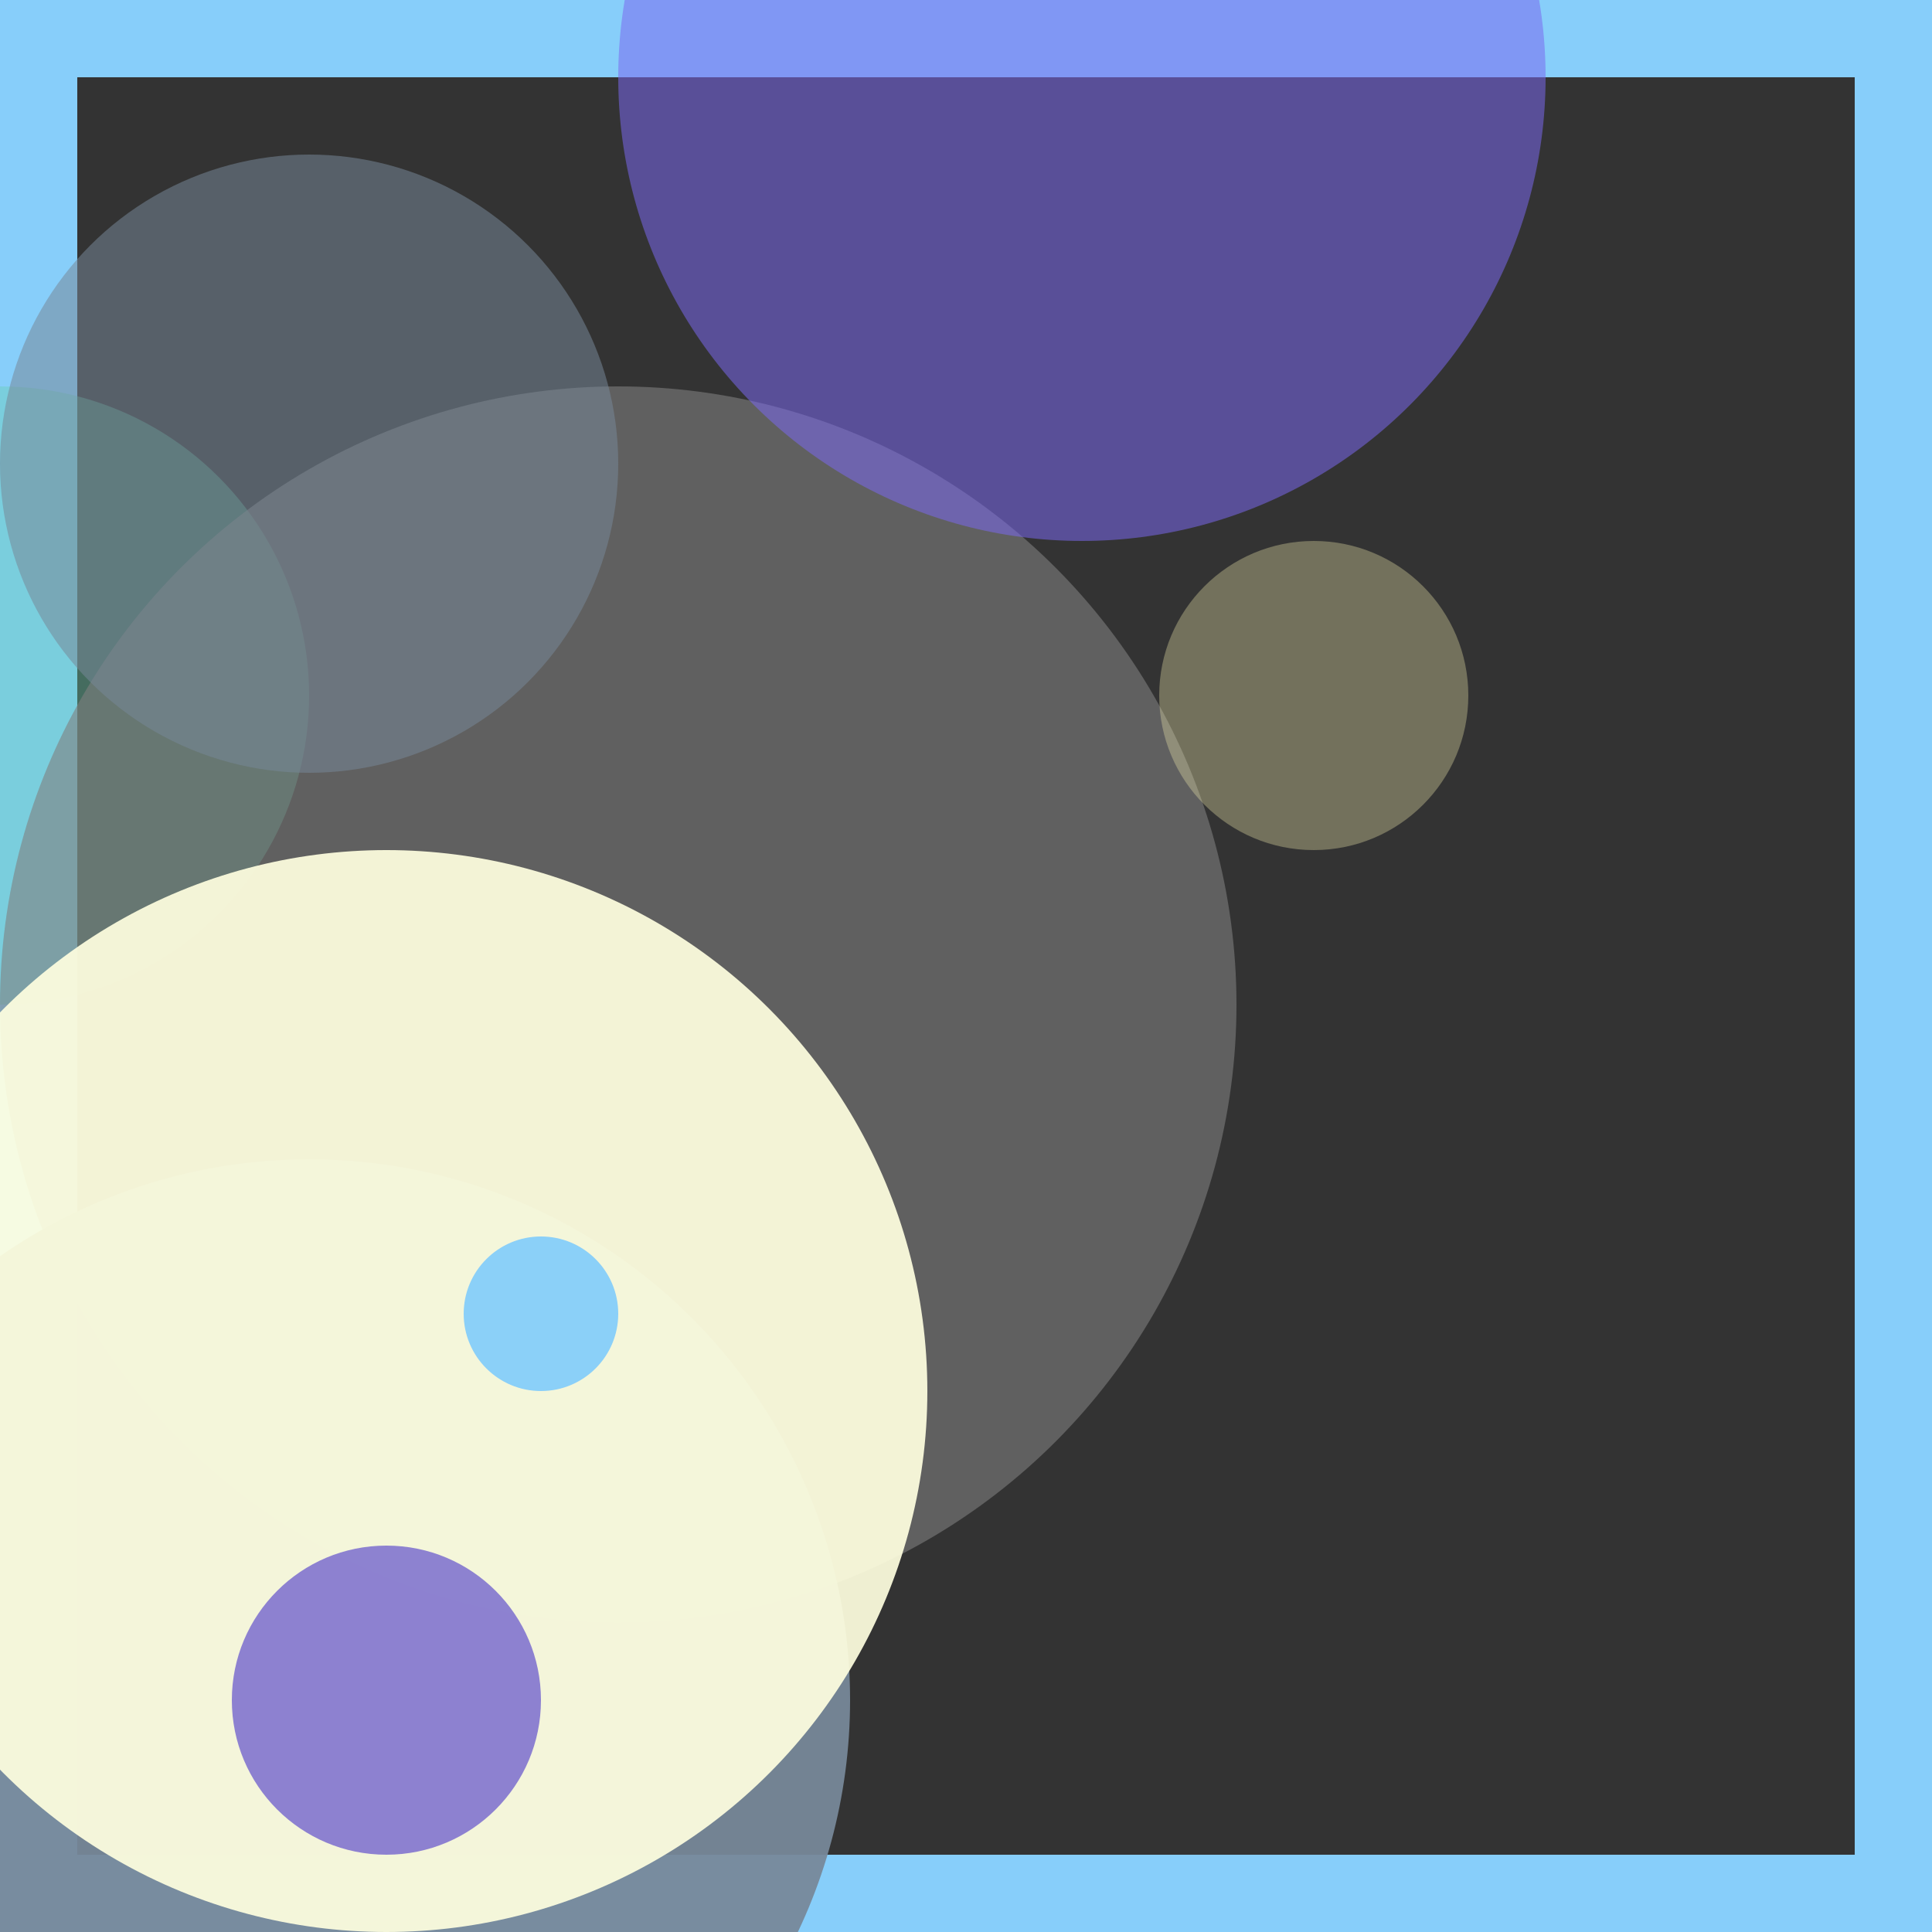 <svg viewBox="0 0 25 25" width="25" height="25" xmlns="http://www.w3.org/2000/svg"><rect x="0" y="0" width="25" height="25" fill="#333333" stroke="none"/><rect width="25" height="25" fill="none" stroke="lightskyblue" stroke-width="2"/>
<circle cx="0" cy="9" r="4" fill="mediumaquamarine" fill-opacity="0.37"/>
<circle cx="8" cy="13" r="8" fill="grey" fill-opacity="0.59"/>
<circle cx="14" cy="1" r="6" fill="mediumslateblue" fill-opacity="0.54"/>
<circle cx="4" cy="22" r="7" fill="lightslategray" fill-opacity="0.94"/>
<circle cx="4" cy="6" r="4" fill="lightslategrey" fill-opacity="0.54"/>
<circle cx="5" cy="18" r="7" fill="lightyellow" fill-opacity="0.92"/>
<circle cx="5" cy="22" r="2" fill="slateblue" fill-opacity="0.74"/>
<circle cx="17" cy="9" r="2" fill="palegoldenrod" fill-opacity="0.34"/>
<circle cx="7" cy="17" r="1" fill="lightskyblue" fill-opacity="0.95"/></svg>
